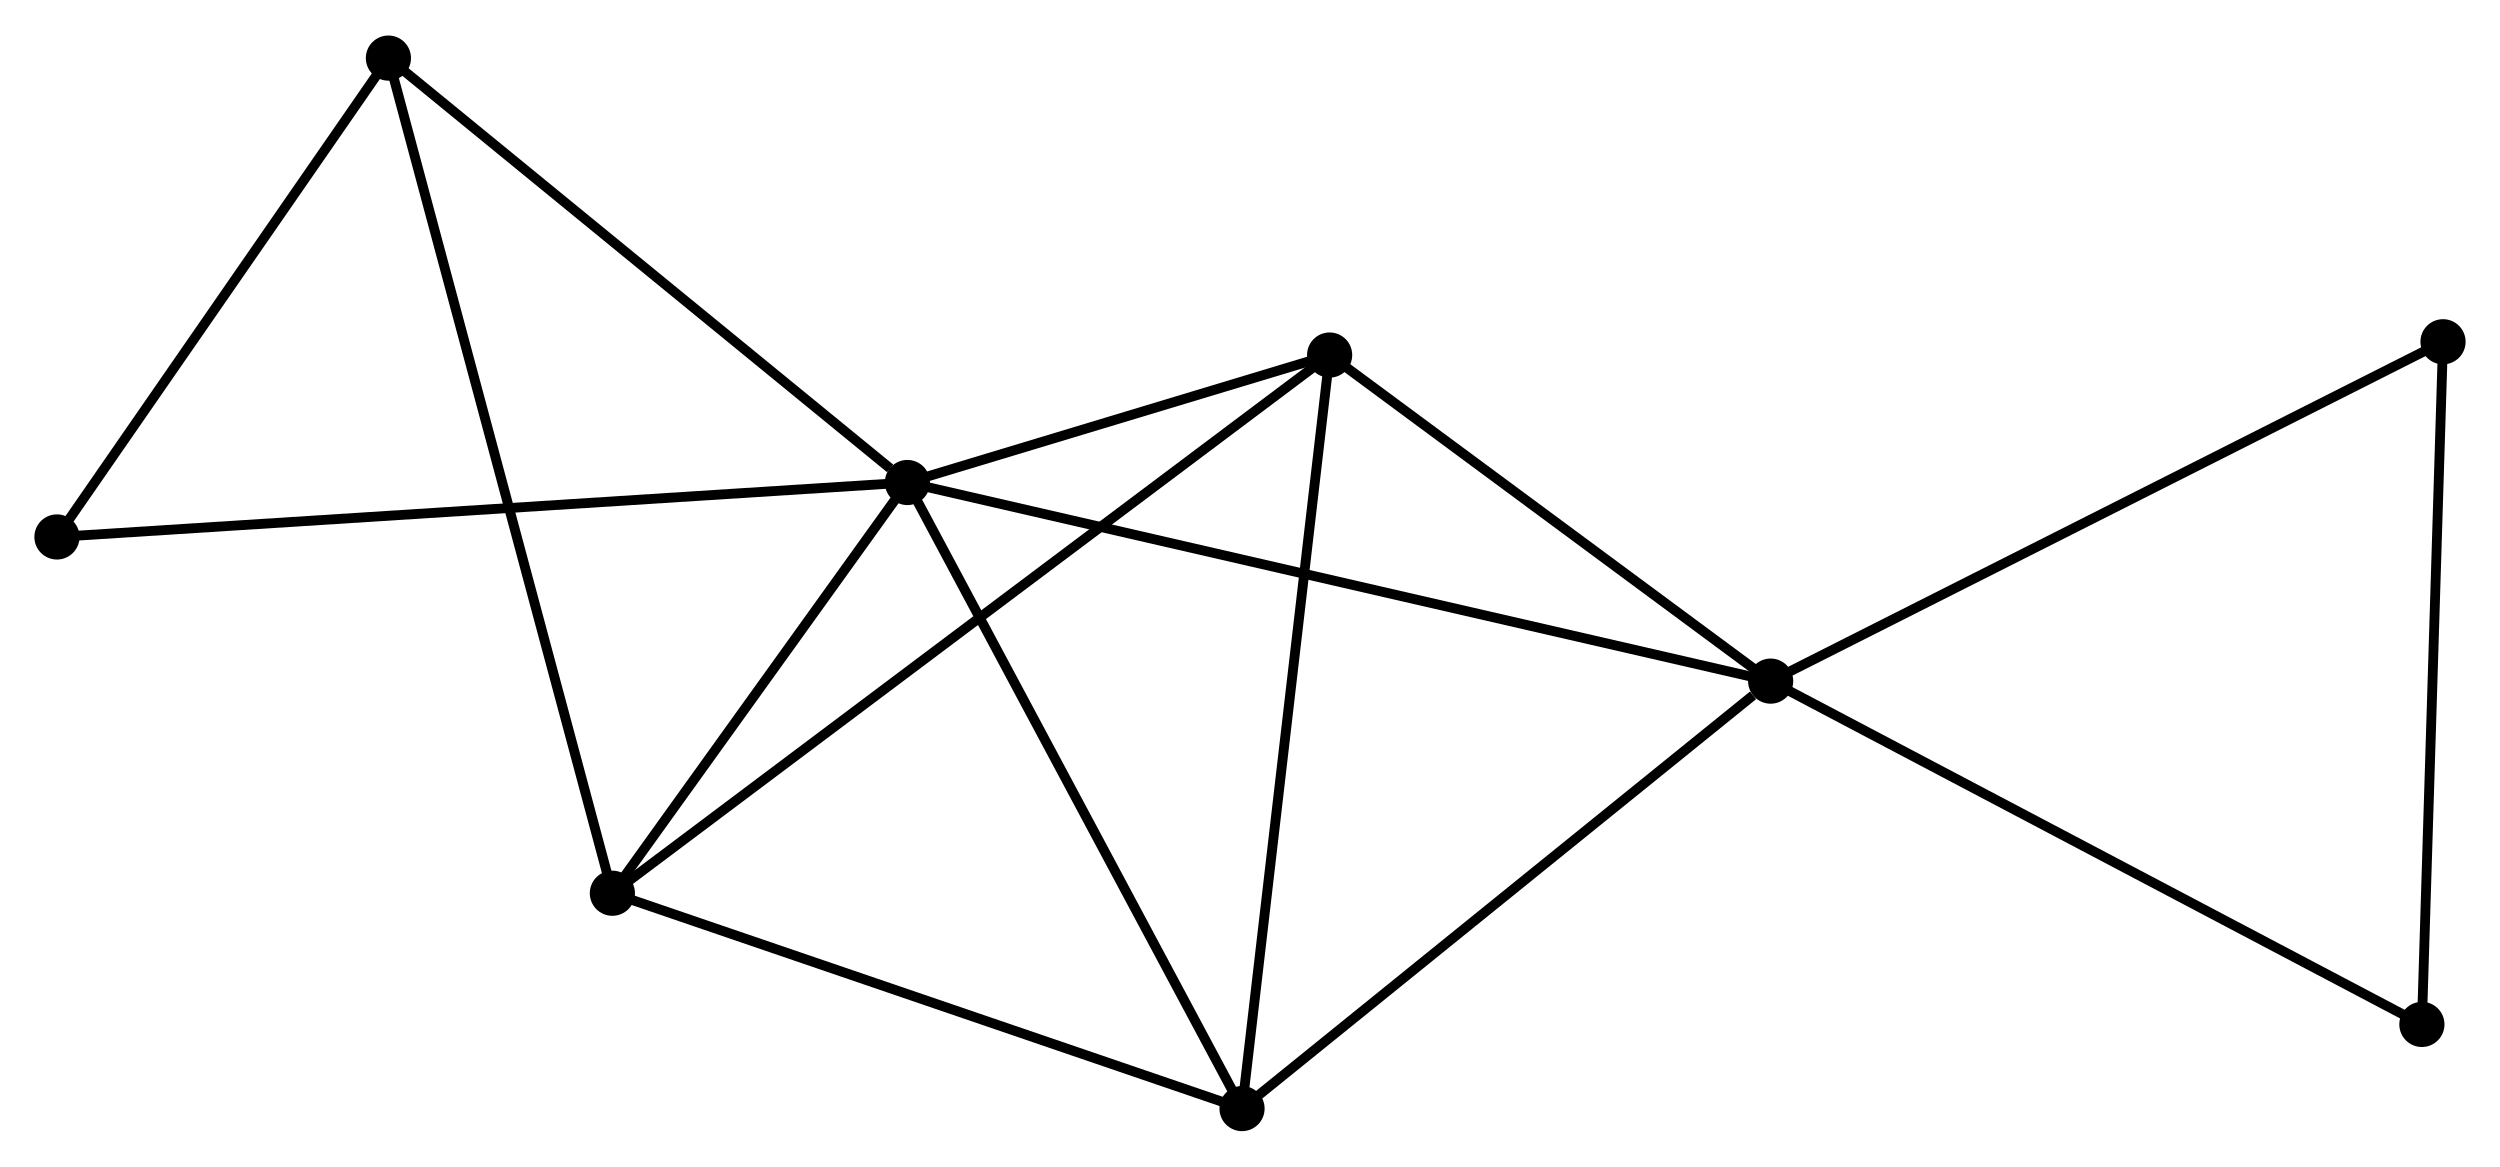 <?xml version="1.0" encoding="UTF-8" standalone="no"?>
<!DOCTYPE svg PUBLIC "-//W3C//DTD SVG 1.1//EN"
 "http://www.w3.org/Graphics/SVG/1.1/DTD/svg11.dtd">
<!-- Generated by graphviz version 2.36.0 (20140111.2315)
 -->
<!-- Title: %3 Pages: 1 -->
<svg width="255pt" height="119pt"
 viewBox="0.00 0.00 254.60 118.58" xmlns="http://www.w3.org/2000/svg" xmlns:xlink="http://www.w3.org/1999/xlink">
<g id="graph0" class="graph" transform="scale(1 1) rotate(0) translate(4 114.581)">
<title>%3</title>
<!-- 0 -->
<g id="node1" class="node"><title>0</title>
<ellipse fill="black" stroke="black" cx="88.41" cy="-65.559" rx="1.8" ry="1.8"/>
</g>
<!-- 1 -->
<g id="node2" class="node"><title>1</title>
<ellipse fill="black" stroke="black" cx="176.323" cy="-45.332" rx="1.8" ry="1.8"/>
</g>
<!-- 0&#45;&#45;1 -->
<g id="edge1" class="edge"><title>0&#45;&#45;1</title>
<path fill="none" stroke="black" d="M90.246,-65.136C101.687,-62.504 163.086,-48.377 174.497,-45.752"/>
</g>
<!-- 2 -->
<g id="node3" class="node"><title>2</title>
<ellipse fill="black" stroke="black" cx="58.365" cy="-23.731" rx="1.8" ry="1.8"/>
</g>
<!-- 0&#45;&#45;2 -->
<g id="edge2" class="edge"><title>0&#45;&#45;2</title>
<path fill="none" stroke="black" d="M87.119,-63.761C82.177,-56.881 64.493,-32.263 59.618,-25.475"/>
</g>
<!-- 3 -->
<g id="node4" class="node"><title>3</title>
<ellipse fill="black" stroke="black" cx="131.41" cy="-78.54" rx="1.8" ry="1.8"/>
</g>
<!-- 0&#45;&#45;3 -->
<g id="edge3" class="edge"><title>0&#45;&#45;3</title>
<path fill="none" stroke="black" d="M90.258,-66.116C97.331,-68.252 122.639,-75.892 129.617,-77.999"/>
</g>
<!-- 4 -->
<g id="node5" class="node"><title>4</title>
<ellipse fill="black" stroke="black" cx="122.488" cy="-1.8" rx="1.8" ry="1.8"/>
</g>
<!-- 0&#45;&#45;4 -->
<g id="edge4" class="edge"><title>0&#45;&#45;4</title>
<path fill="none" stroke="black" d="M89.393,-63.719C94.37,-54.409 116.733,-12.567 121.566,-3.526"/>
</g>
<!-- 5 -->
<g id="node6" class="node"><title>5</title>
<ellipse fill="black" stroke="black" cx="35.556" cy="-108.781" rx="1.8" ry="1.8"/>
</g>
<!-- 0&#45;&#45;5 -->
<g id="edge5" class="edge"><title>0&#45;&#45;5</title>
<path fill="none" stroke="black" d="M86.651,-66.997C78.484,-73.676 44.335,-101.602 36.963,-107.631"/>
</g>
<!-- 7 -->
<g id="node7" class="node"><title>7</title>
<ellipse fill="black" stroke="black" cx="1.8" cy="-60.014" rx="1.8" ry="1.8"/>
</g>
<!-- 0&#45;&#45;7 -->
<g id="edge6" class="edge"><title>0&#45;&#45;7</title>
<path fill="none" stroke="black" d="M86.601,-65.443C75.33,-64.721 14.841,-60.849 3.599,-60.129"/>
</g>
<!-- 1&#45;&#45;3 -->
<g id="edge7" class="edge"><title>1&#45;&#45;3</title>
<path fill="none" stroke="black" d="M174.829,-46.437C168.01,-51.478 139.882,-72.276 132.956,-77.397"/>
</g>
<!-- 1&#45;&#45;4 -->
<g id="edge8" class="edge"><title>1&#45;&#45;4</title>
<path fill="none" stroke="black" d="M174.532,-43.883C166.213,-37.156 131.43,-9.031 123.921,-2.959"/>
</g>
<!-- 6 -->
<g id="node8" class="node"><title>6</title>
<ellipse fill="black" stroke="black" cx="244.798" cy="-79.893" rx="1.8" ry="1.8"/>
</g>
<!-- 1&#45;&#45;6 -->
<g id="edge9" class="edge"><title>1&#45;&#45;6</title>
<path fill="none" stroke="black" d="M178.016,-46.186C187.407,-50.926 233.042,-73.96 242.913,-78.941"/>
</g>
<!-- 8 -->
<g id="node9" class="node"><title>8</title>
<ellipse fill="black" stroke="black" cx="242.646" cy="-10.37" rx="1.8" ry="1.8"/>
</g>
<!-- 1&#45;&#45;8 -->
<g id="edge10" class="edge"><title>1&#45;&#45;8</title>
<path fill="none" stroke="black" d="M177.963,-44.467C187.059,-39.672 231.26,-16.372 240.82,-11.333"/>
</g>
<!-- 2&#45;&#45;3 -->
<g id="edge11" class="edge"><title>2&#45;&#45;3</title>
<path fill="none" stroke="black" d="M59.891,-24.876C69.397,-32.009 120.411,-70.287 129.893,-77.402"/>
</g>
<!-- 2&#45;&#45;4 -->
<g id="edge12" class="edge"><title>2&#45;&#45;4</title>
<path fill="none" stroke="black" d="M60.215,-23.098C69.579,-19.896 111.659,-5.504 120.752,-2.394"/>
</g>
<!-- 2&#45;&#45;5 -->
<g id="edge13" class="edge"><title>2&#45;&#45;5</title>
<path fill="none" stroke="black" d="M57.889,-25.507C54.92,-36.576 38.99,-95.975 36.03,-107.015"/>
</g>
<!-- 3&#45;&#45;4 -->
<g id="edge14" class="edge"><title>3&#45;&#45;4</title>
<path fill="none" stroke="black" d="M131.19,-76.643C129.955,-66.026 123.915,-14.074 122.701,-3.631"/>
</g>
<!-- 5&#45;&#45;7 -->
<g id="edge15" class="edge"><title>5&#45;&#45;7</title>
<path fill="none" stroke="black" d="M34.433,-107.159C29.308,-99.755 8.167,-69.213 2.962,-61.693"/>
</g>
<!-- 6&#45;&#45;8 -->
<g id="edge16" class="edge"><title>6&#45;&#45;8</title>
<path fill="none" stroke="black" d="M244.735,-77.887C244.421,-67.735 243.009,-22.111 242.704,-12.252"/>
</g>
</g>
</svg>
